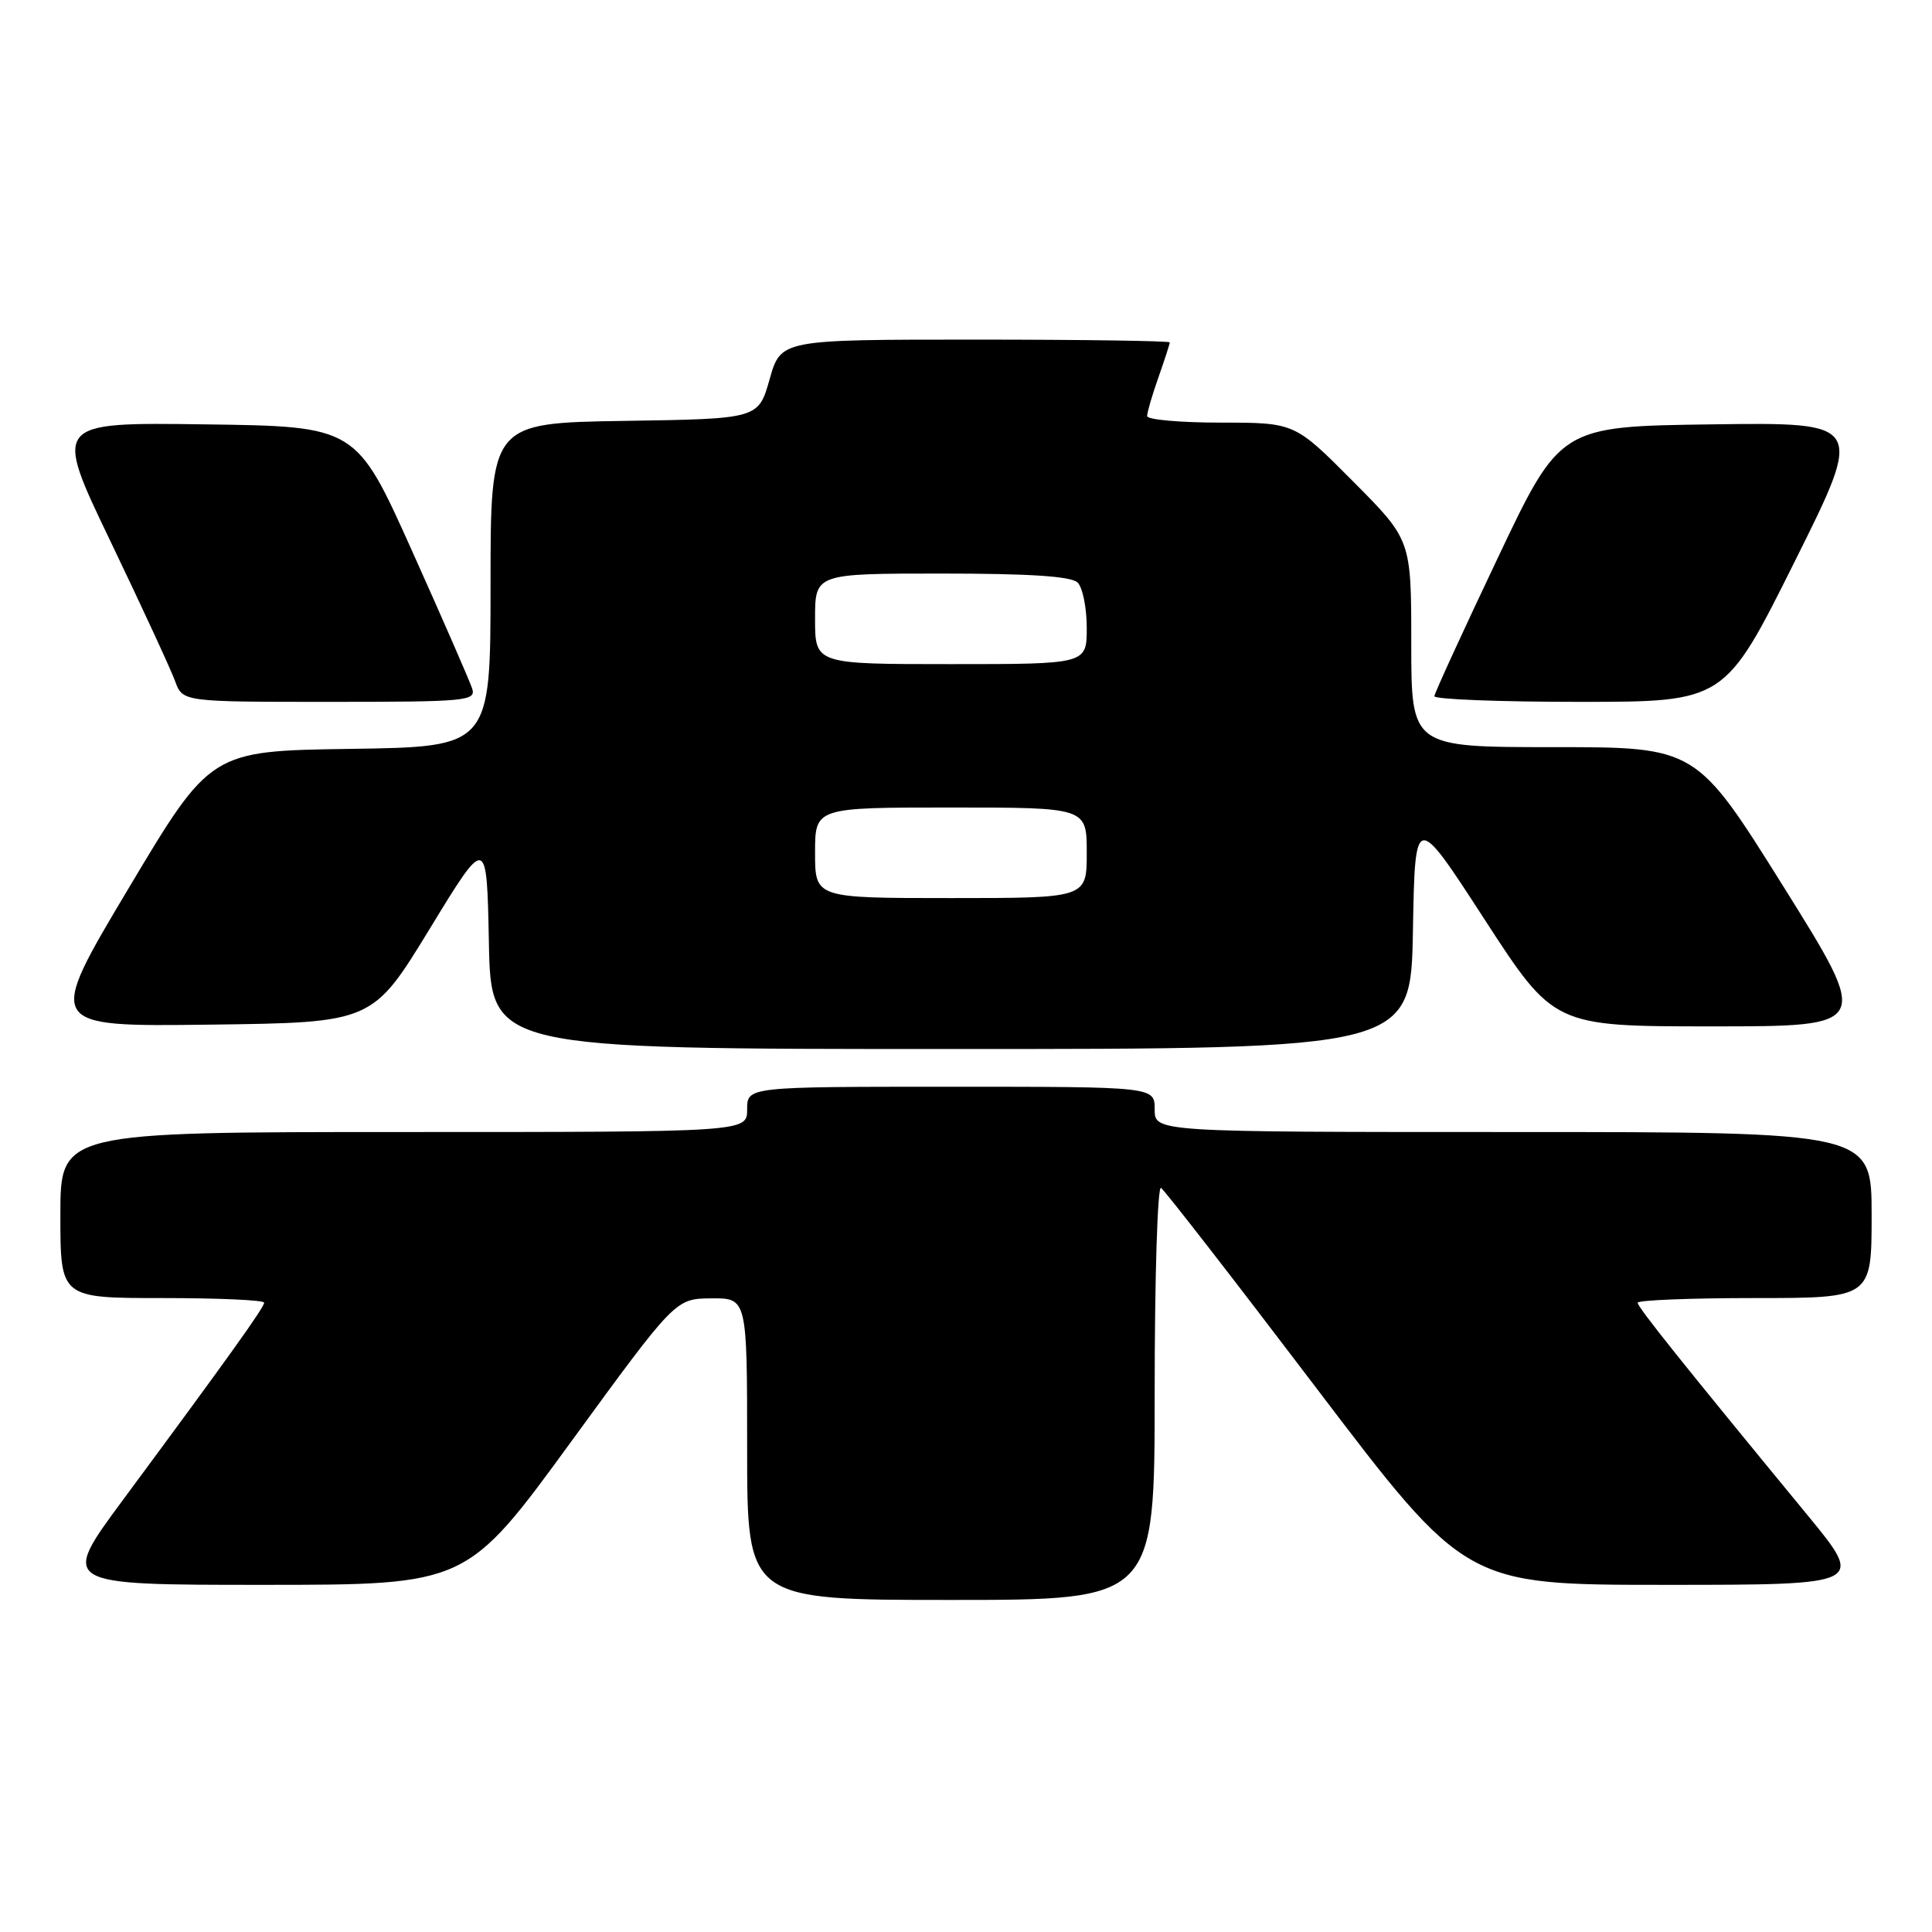 <?xml version="1.0" encoding="UTF-8" standalone="no"?>
<!DOCTYPE svg PUBLIC "-//W3C//DTD SVG 1.1//EN" "http://www.w3.org/Graphics/SVG/1.1/DTD/svg11.dtd" >
<svg xmlns="http://www.w3.org/2000/svg" xmlns:xlink="http://www.w3.org/1999/xlink" version="1.1" viewBox="0 0 256 256">
 <g >
 <path fill="currentColor"
d=" M 153.00 184.44 C 153.00 169.28 153.38 157.12 153.84 157.40 C 154.30 157.69 163.58 169.64 174.45 183.96 C 194.22 210.00 194.22 210.00 220.66 210.00 C 247.10 210.00 247.10 210.00 239.49 200.75 C 222.77 180.43 217.00 173.21 217.00 172.62 C 217.00 172.28 223.97 172.00 232.50 172.00 C 248.00 172.00 248.00 172.00 248.00 161.00 C 248.00 150.00 248.00 150.00 200.50 150.00 C 153.00 150.00 153.00 150.00 153.00 147.00 C 153.00 144.00 153.00 144.00 126.00 144.00 C 99.00 144.00 99.00 144.00 99.00 147.00 C 99.00 150.00 99.00 150.00 53.50 150.00 C 8.00 150.00 8.00 150.00 8.00 161.00 C 8.00 172.00 8.00 172.00 21.50 172.00 C 28.93 172.00 35.00 172.27 35.00 172.61 C 35.00 173.25 30.26 179.87 16.29 198.75 C 7.97 210.00 7.97 210.00 34.90 210.00 C 61.84 210.00 61.84 210.00 75.67 191.04 C 89.50 172.08 89.50 172.08 94.25 172.04 C 99.00 172.00 99.00 172.00 99.00 192.00 C 99.00 212.00 99.00 212.00 126.00 212.00 C 153.00 212.00 153.00 212.00 153.00 184.44 Z  M 187.22 123.31 C 187.50 107.62 187.50 107.62 196.70 121.81 C 205.91 136.00 205.91 136.00 226.90 136.00 C 247.89 136.00 247.89 136.00 236.33 117.50 C 224.76 99.00 224.76 99.00 205.88 99.00 C 187.00 99.00 187.00 99.00 187.00 85.27 C 187.00 71.54 187.00 71.54 179.27 63.77 C 171.55 56.00 171.55 56.00 161.77 56.00 C 156.40 56.00 152.00 55.61 152.00 55.13 C 152.00 54.64 152.67 52.34 153.50 50.00 C 154.32 47.66 155.00 45.58 155.00 45.37 C 155.00 45.17 143.41 45.00 129.24 45.00 C 103.47 45.00 103.47 45.00 101.98 50.25 C 100.49 55.50 100.49 55.50 82.74 55.77 C 65.00 56.05 65.00 56.05 65.00 77.50 C 65.00 98.96 65.00 98.96 46.45 99.23 C 27.90 99.50 27.90 99.50 17.00 117.77 C 6.10 136.04 6.10 136.04 27.73 135.77 C 49.35 135.50 49.35 135.50 56.93 123.09 C 64.50 110.68 64.50 110.68 64.78 124.84 C 65.05 139.00 65.05 139.00 126.00 139.00 C 186.95 139.00 186.95 139.00 187.22 123.31 Z  M 62.57 91.25 C 62.26 90.29 58.68 82.08 54.60 73.00 C 47.19 56.50 47.19 56.50 27.13 56.23 C 7.07 55.96 7.07 55.96 14.64 71.73 C 18.80 80.40 22.65 88.74 23.20 90.25 C 24.20 93.00 24.20 93.00 43.67 93.00 C 61.76 93.00 63.09 92.88 62.57 91.25 Z  M 237.77 74.48 C 247.01 55.96 247.01 55.96 226.87 56.23 C 206.73 56.50 206.73 56.50 198.43 74.00 C 193.86 83.62 190.09 91.84 190.06 92.25 C 190.03 92.66 198.67 93.00 209.26 93.00 C 228.53 93.00 228.53 93.00 237.77 74.48 Z  M 108.00 113.00 C 108.00 107.00 108.00 107.00 126.00 107.00 C 144.00 107.00 144.00 107.00 144.00 113.00 C 144.00 119.00 144.00 119.00 126.00 119.00 C 108.00 119.00 108.00 119.00 108.00 113.00 Z  M 108.00 82.00 C 108.00 76.00 108.00 76.00 124.80 76.00 C 136.53 76.00 141.96 76.36 142.80 77.20 C 143.46 77.86 144.00 80.56 144.00 83.20 C 144.00 88.00 144.00 88.00 126.00 88.00 C 108.00 88.00 108.00 88.00 108.00 82.00 Z "/>
</g>
</svg>